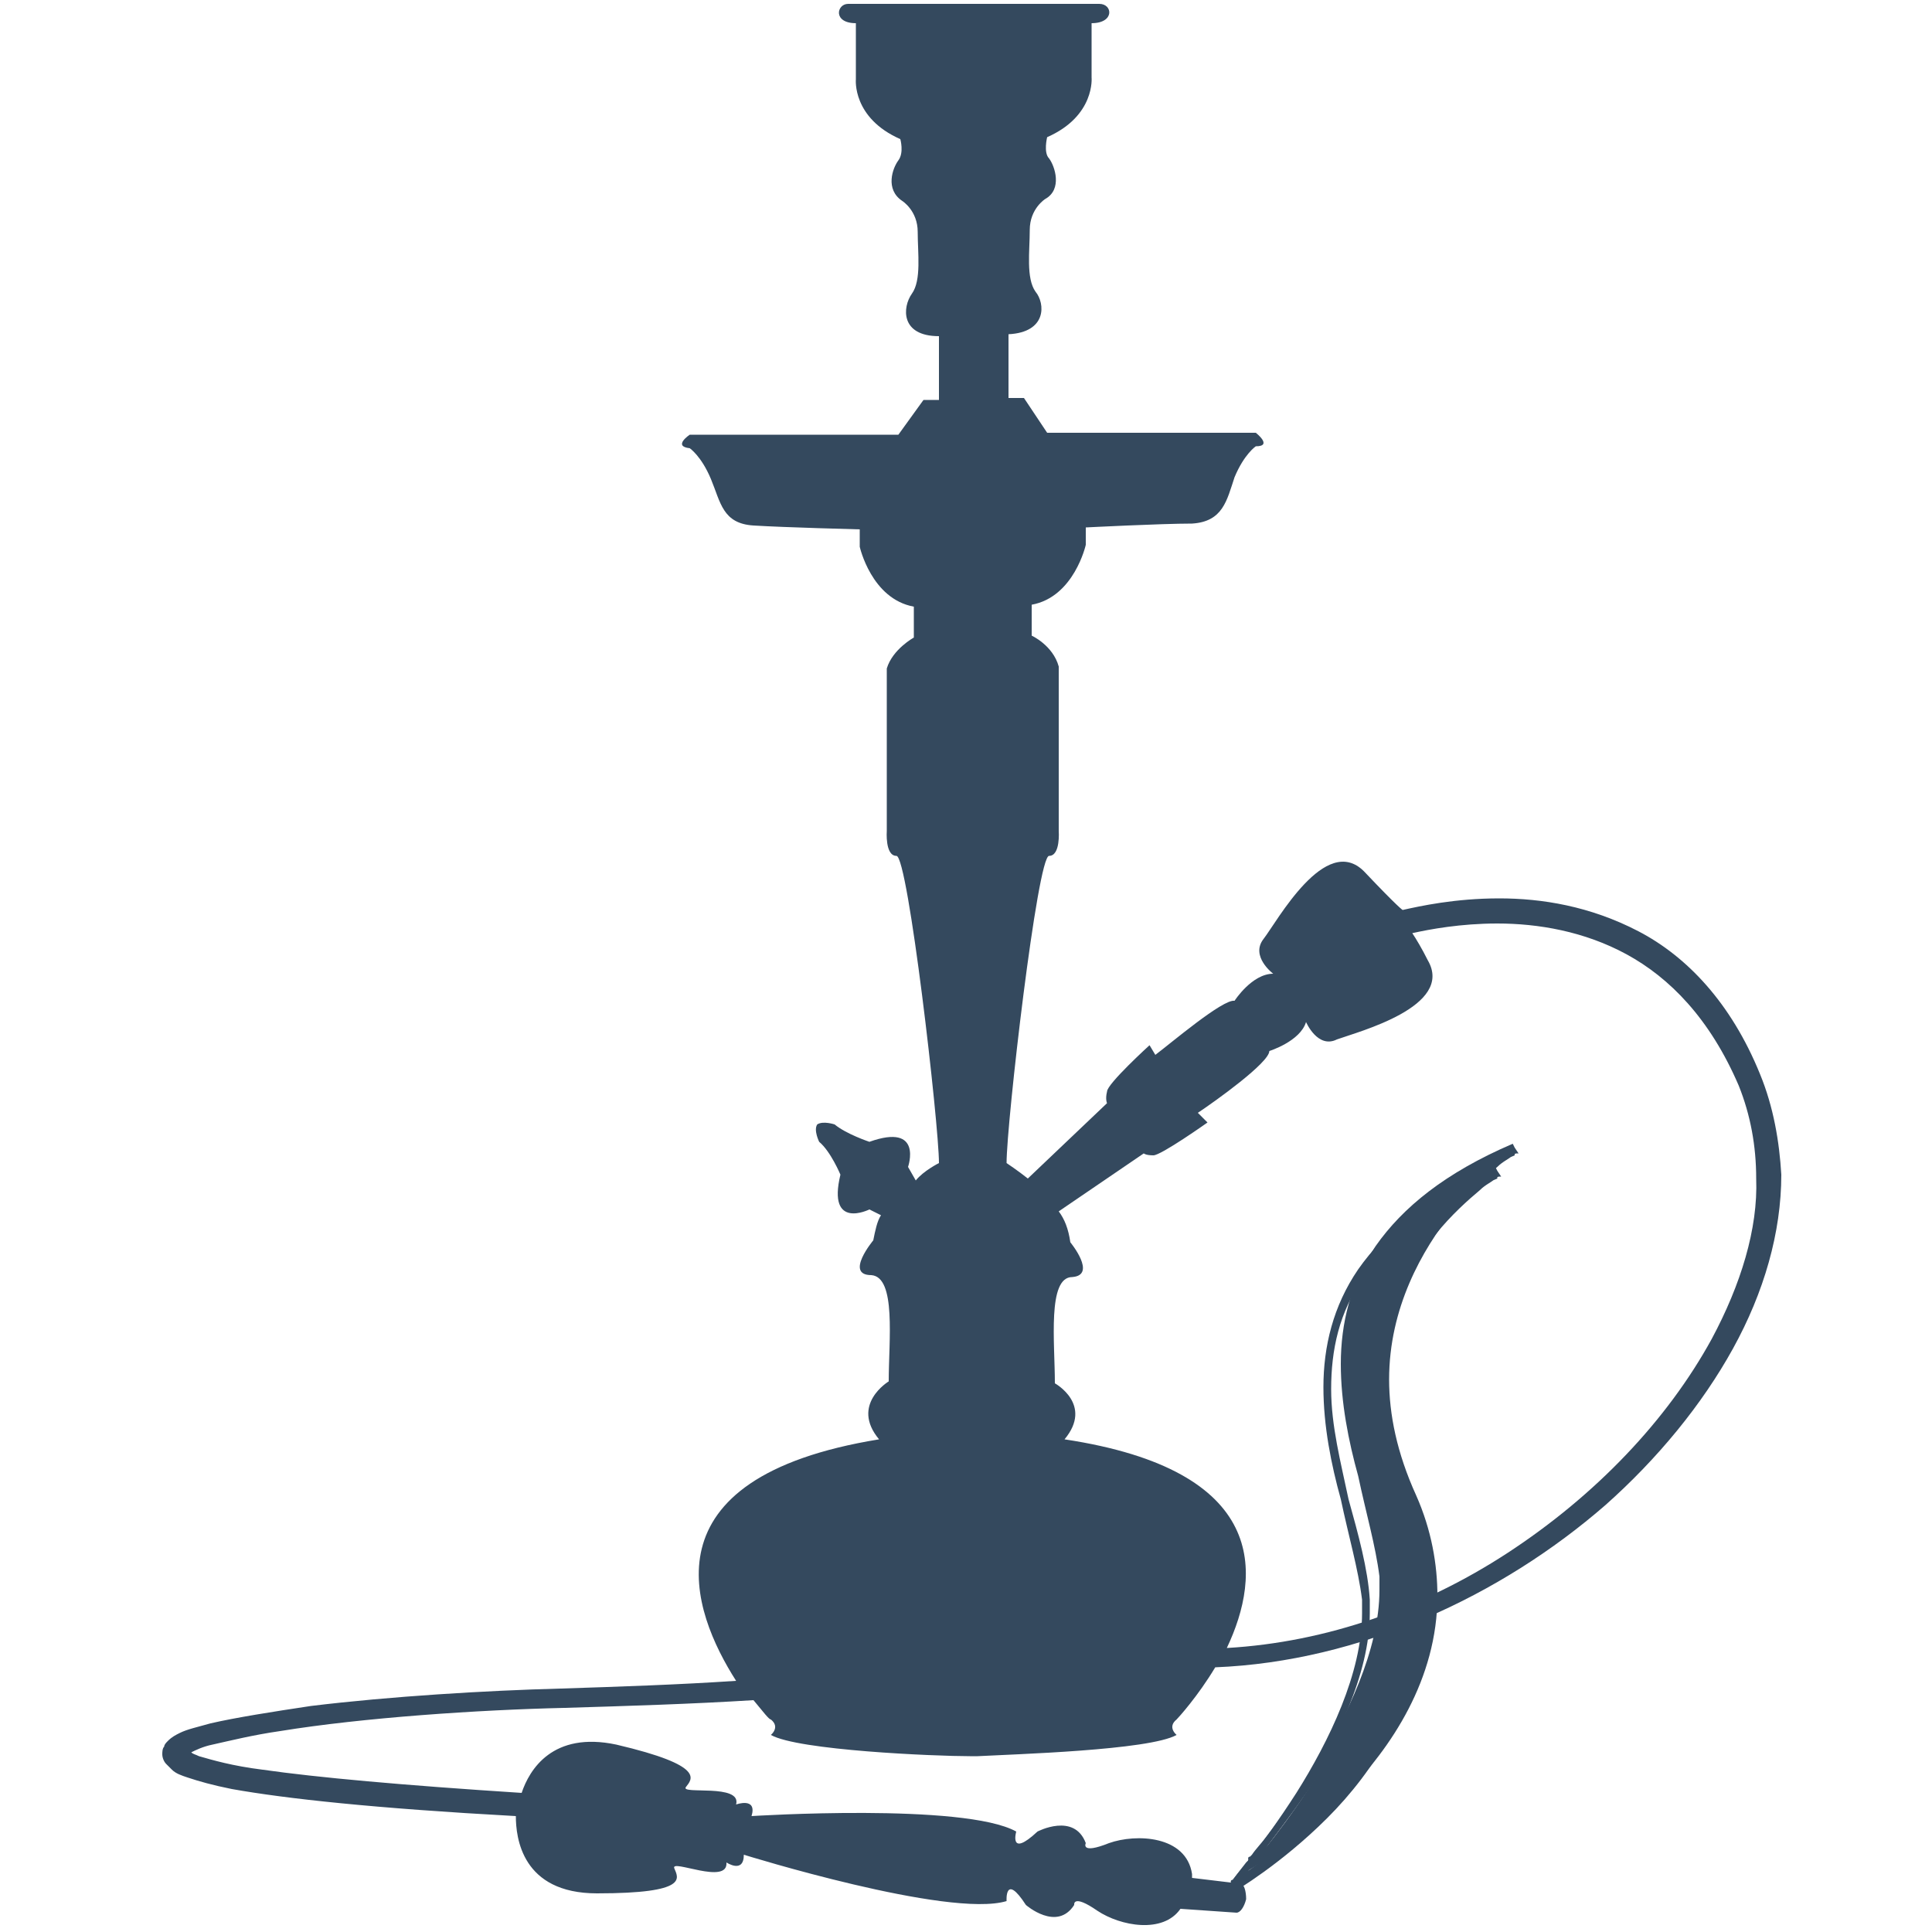 <?xml version="1.0" encoding="utf-8"?>
<!-- Generator: Adobe Illustrator 18.0.0, SVG Export Plug-In . SVG Version: 6.00 Build 0)  -->
<!DOCTYPE svg PUBLIC "-//W3C//DTD SVG 1.1//EN" "http://www.w3.org/Graphics/SVG/1.1/DTD/svg11.dtd">
<svg version="1.1" id="Your_Icon" xmlns="http://www.w3.org/2000/svg" xmlns:xlink="http://www.w3.org/1999/xlink" x="0px" y="0px"
	 viewBox="0 0 100 100" enable-background="new 0 0 100 100" xml:space="preserve">
<g>
	<g>
		<path fill="#34495E" d="M77.5,60.6l-0.1-0.2c0,0-1.7,1.1-3.4,3.1c-1.7,2-3.4,5-3.4,8.9c0,1.9,0.4,3.9,1.4,6.2
			c0.8,1.8,1.1,3.5,1.1,5c0,4.2-2.3,7.6-4.7,10c-1.2,1.2-2.3,2.1-3.2,2.8c-0.4,0.3-0.8,0.6-1.1,0.7c-0.1,0.1-0.2,0.1-0.3,0.2
			c-0.1,0-0.1,0.1-0.1,0.1l0.1,0.2l0.1,0.1c0,0,1.7-2,3.5-4.7c1.7-2.8,3.5-6.3,3.5-9.5c0-0.2,0-0.5,0-0.7c-0.1-1.6-0.6-3.4-1.1-5.2
			c-0.4-1.9-0.9-3.8-0.9-5.7c0-2,0.4-4,1.7-5.8c1.3-1.9,3.4-3.6,6.9-5.1L77.5,60.6l-0.1-0.2L77.5,60.6l-0.1-0.2
			c-3.5,1.5-5.7,3.3-7.1,5.3c-1.3,1.9-1.8,4-1.8,6.1c0,2,0.4,4,0.9,5.8c0.4,1.9,0.9,3.6,1.1,5.2c0,0.2,0,0.5,0,0.7
			c0,3.1-1.7,6.6-3.4,9.3c-0.9,1.4-1.7,2.5-2.4,3.4c-0.3,0.4-0.6,0.7-0.8,1c-0.1,0.1-0.2,0.2-0.2,0.3c0,0.1-0.1,0.1-0.1,0.1
			l-0.7,0.9l1-0.6c0,0,2.4-1.4,4.8-3.8c2.4-2.4,4.8-6,4.8-10.3c0-1.6-0.3-3.4-1.1-5.2c-1-2.2-1.4-4.2-1.4-6c0-3.7,1.7-6.7,3.3-8.7
			c0.8-1,1.7-1.8,2.3-2.3c0.3-0.3,0.6-0.4,0.8-0.6c0.1-0.1,0.2-0.1,0.2-0.1c0,0,0.1,0,0.1,0l-0.2-0.3L77.5,60.6z"/>
		<path fill="#34495E" d="M91.1,55.6c-1.5-3.7-3.8-6.1-6.3-7.4c-2.5-1.3-5-1.7-7.2-1.7c-2.3,0-4.1,0.4-5,0.6c0,0-0.2-0.1-2-2
			c-2-2-4.5,2.6-5.2,3.5c-0.7,0.9,0.5,1.8,0.5,1.8c-1.1,0-2,1.4-2,1.4c-0.6-0.1-3.3,2.2-4.1,2.8l-0.3-0.5c0,0-2.2,2-2.2,2.4
			c-0.1,0.4,0,0.6,0,0.6L53.2,61c-0.5-0.4-1.1-0.8-1.1-0.8c0-2.1,1.6-15.9,2.2-15.9c0.6,0,0.5-1.3,0.5-1.3v-8.5
			c-0.3-1.1-1.4-1.6-1.4-1.6v-1.6c2.2-0.4,2.8-3.1,2.8-3.1v-0.9c0,0,3.9-0.2,5.5-0.2c1.6-0.1,1.8-1.2,2.2-2.4
			c0.5-1.2,1.1-1.6,1.1-1.6c0.9,0,0-0.7,0-0.7H54.2L53,20.6h-0.8v-3.3c2-0.1,1.9-1.6,1.4-2.2c-0.5-0.7-0.3-2.1-0.3-3.2
			s0.8-1.6,0.8-1.6c0.9-0.5,0.5-1.7,0.2-2.1c-0.3-0.3-0.1-1.1-0.1-1.1c2.5-1.1,2.3-3.1,2.3-3.1V1.2c1.2,0,1.1-1,0.4-1
			c-0.6,0-6.5,0-6.5,0s-5.9,0-6.5,0c-0.6,0-0.8,1,0.4,1v2.9c0,0-0.2,2,2.3,3.1c0,0,0.2,0.7-0.1,1.1c-0.3,0.4-0.7,1.5,0.2,2.1
			c0,0,0.8,0.5,0.8,1.6s0.2,2.5-0.3,3.2c-0.5,0.7-0.6,2.2,1.4,2.2v3.3h-0.8l-1.3,1.8H35.7c0,0-0.9,0.6,0,0.7c0,0,0.6,0.4,1.1,1.6
			c0.5,1.2,0.6,2.3,2.2,2.4c1.6,0.1,5.5,0.2,5.5,0.2v0.9c0,0,0.6,2.7,2.8,3.1v1.6c0,0-1.1,0.6-1.4,1.6V43c0,0-0.1,1.3,0.5,1.3
			s2.2,13.9,2.2,15.9c0,0-0.8,0.4-1.2,0.9L47,60.4c0,0,0.8-2.3-2-1.3c0,0-1.2-0.4-1.8-0.9c0,0-0.6-0.2-0.9,0l0,0
			c-0.2,0.3,0.1,0.9,0.1,0.9c0.6,0.5,1.1,1.7,1.1,1.7c-0.7,2.9,1.5,1.8,1.5,1.8l0.6,0.3c-0.2,0.3-0.3,0.8-0.4,1.3
			c0,0-1.5,1.8-0.1,1.8c1.3,0.1,0.9,3.4,0.9,5.5c0,0-2,1.2-0.5,3c-12.3,2-9.7,8.9-7.4,12.5c-3,0.2-6,0.3-9.1,0.4
			c-3.8,0.1-8.8,0.4-12.9,0.9c-2,0.3-3.9,0.6-5.2,0.9c-0.7,0.2-1.2,0.3-1.6,0.5c-0.2,0.1-0.4,0.2-0.6,0.4c-0.1,0.1-0.2,0.2-0.2,0.3
			c-0.1,0.1-0.1,0.3-0.1,0.4c0,0.2,0.1,0.4,0.2,0.5c0.1,0.1,0.2,0.2,0.3,0.3c0.2,0.2,0.5,0.3,0.8,0.4c0.6,0.2,1.3,0.4,2.3,0.6
			c2.8,0.5,7.4,1,14.7,1.4c0,1.1,0.3,4,4.2,4c4.8,0,4.2-0.8,4-1.3c-0.2-0.5,2.8,0.9,2.7-0.3c0,0,0.9,0.6,0.9-0.4
			c0,0,10.6,3.3,13.6,2.4c0,0-0.1-1.5,1,0.2c0,0,1.6,1.4,2.5,0c0,0-0.1-0.6,1.2,0.3c1.2,0.8,3.4,1.2,4.3-0.1L64,99v0l0,0
			c0.2,0,0.4-0.3,0.5-0.7c0-0.4-0.1-0.8-0.3-0.8l0,0v0l-2.5-0.3c0-0.1,0-0.1,0-0.2c-0.3-2-2.9-2.1-4.3-1.6c-1.5,0.6-1.2,0-1.2,0
			c-0.6-1.6-2.5-0.6-2.5-0.6c-1.5,1.4-1.1,0-1.1,0c-2.7-1.5-13.7-0.8-13.7-0.8c0.3-1-0.8-0.6-0.8-0.6c0.3-1.1-2.9-0.5-2.6-0.9
			c0.3-0.4,1.1-1.1-3.6-2.2c-3.3-0.7-4.5,1.3-4.9,2.5c-6.2-0.4-10.6-0.8-13.4-1.2c-1.6-0.2-2.6-0.5-3.3-0.7
			c-0.2-0.1-0.3-0.1-0.4-0.2c0.2-0.1,0.6-0.3,1.1-0.4c0.9-0.2,2.1-0.5,3.5-0.7c4.3-0.7,10.3-1.1,14.7-1.2c3.3-0.1,6.6-0.2,9.8-0.4
			c0.5,0.6,0.8,1,0.9,1c0.5,0.4,0,0.8,0,0.8c1.4,0.8,8.5,1.1,10.3,1.1v0v0l0,0v0c0,0,0.1,0,0.2,0c0.1,0,0.2,0,0.2,0v0l0,0v0v0
			c1.8-0.1,8.9-0.3,10.3-1.1c0,0-0.5-0.4,0-0.8c0.1-0.1,1.1-1.2,2-2.7c7.5-0.3,14.8-3.7,20.2-8.4c2.7-2.4,5-5.2,6.6-8.1
			c1.6-2.9,2.5-6,2.5-9C92.1,59.1,91.8,57.3,91.1,55.6z M88.6,69.3c-2.3,4.2-6,8.1-10.6,11.1c-4.3,2.8-9.3,4.6-14.5,4.9
			c1.8-3.8,2.2-9.2-8.4-10.8c1.5-1.8-0.5-2.9-0.5-2.9c0-2.1-0.4-5.5,0.9-5.5c1.3-0.1-0.1-1.8-0.1-1.8c-0.1-0.7-0.3-1.2-0.6-1.6
			l4.4-3c0,0,0.1,0.1,0.5,0.1c0.4,0,2.8-1.7,2.8-1.7l-0.5-0.5c0.9-0.6,3.7-2.6,3.7-3.2c0,0,1.6-0.5,1.9-1.5c0,0,0.6,1.4,1.6,0.9
			c1.1-0.4,6.1-1.7,4.7-4.1c-0.3-0.6-0.6-1.1-0.8-1.4c0.9-0.2,2.5-0.5,4.4-0.5c2.1,0,4.5,0.4,6.7,1.6c2.2,1.2,4.3,3.3,5.8,6.8
			c0.6,1.5,0.9,3.1,0.9,4.8C91,63.6,90.1,66.5,88.6,69.3z"/>
		<path fill="#34495E" d="M78.4,59.4c0,0-10.4,6.5-5.3,18c5,11.4-8.3,19.1-8.3,19.1s7.4-8.4,6.8-14.8C71,75.2,64.8,65.4,78.4,59.4z"
			/>
		<path fill="#34495E" d="M78.4,59.4l-0.1-0.2c0,0-1.7,1.1-3.4,3.1c-1.7,2-3.4,5-3.4,8.9c0,1.9,0.4,3.9,1.4,6.2
			c0.8,1.8,1.1,3.5,1.1,5c0,4.2-2.3,7.6-4.7,10c-1.2,1.2-2.3,2.1-3.2,2.8c-0.4,0.3-0.8,0.6-1.1,0.7c-0.1,0.1-0.2,0.1-0.3,0.2
			c-0.1,0-0.1,0.1-0.1,0.1l0.1,0.2l0.1,0.1c0,0,1.7-2,3.5-4.7c1.7-2.8,3.5-6.3,3.5-9.5c0-0.2,0-0.5,0-0.7c-0.1-1.6-0.6-3.4-1.1-5.2
			c-0.4-1.9-0.9-3.8-0.9-5.7c0-2,0.4-4,1.7-5.8c1.3-1.9,3.4-3.6,6.9-5.1L78.4,59.4l-0.1-0.2L78.4,59.4l-0.1-0.2
			c-3.5,1.5-5.7,3.3-7.1,5.3c-1.3,1.9-1.8,4-1.8,6.1c0,2,0.4,4,0.9,5.8c0.4,1.9,0.9,3.6,1.1,5.2c0,0.2,0,0.5,0,0.7
			c0,3.1-1.7,6.6-3.4,9.3c-0.9,1.4-1.7,2.5-2.4,3.4c-0.3,0.4-0.6,0.7-0.8,1c-0.1,0.1-0.2,0.2-0.2,0.3c-0.1,0.1-0.1,0.1-0.1,0.1
			l-0.7,0.9l1-0.6c0,0,2.4-1.4,4.8-3.8c2.4-2.4,4.8-6,4.8-10.3c0-1.6-0.3-3.4-1.1-5.2c-1-2.2-1.4-4.2-1.4-6c0-3.7,1.7-6.7,3.3-8.7
			c0.8-1,1.7-1.8,2.3-2.3c0.3-0.3,0.6-0.4,0.8-0.6c0.1-0.1,0.2-0.1,0.2-0.1c0,0,0.1,0,0.1,0l-0.2-0.3L78.4,59.4z"/>
	</g>
</g>
</svg>
